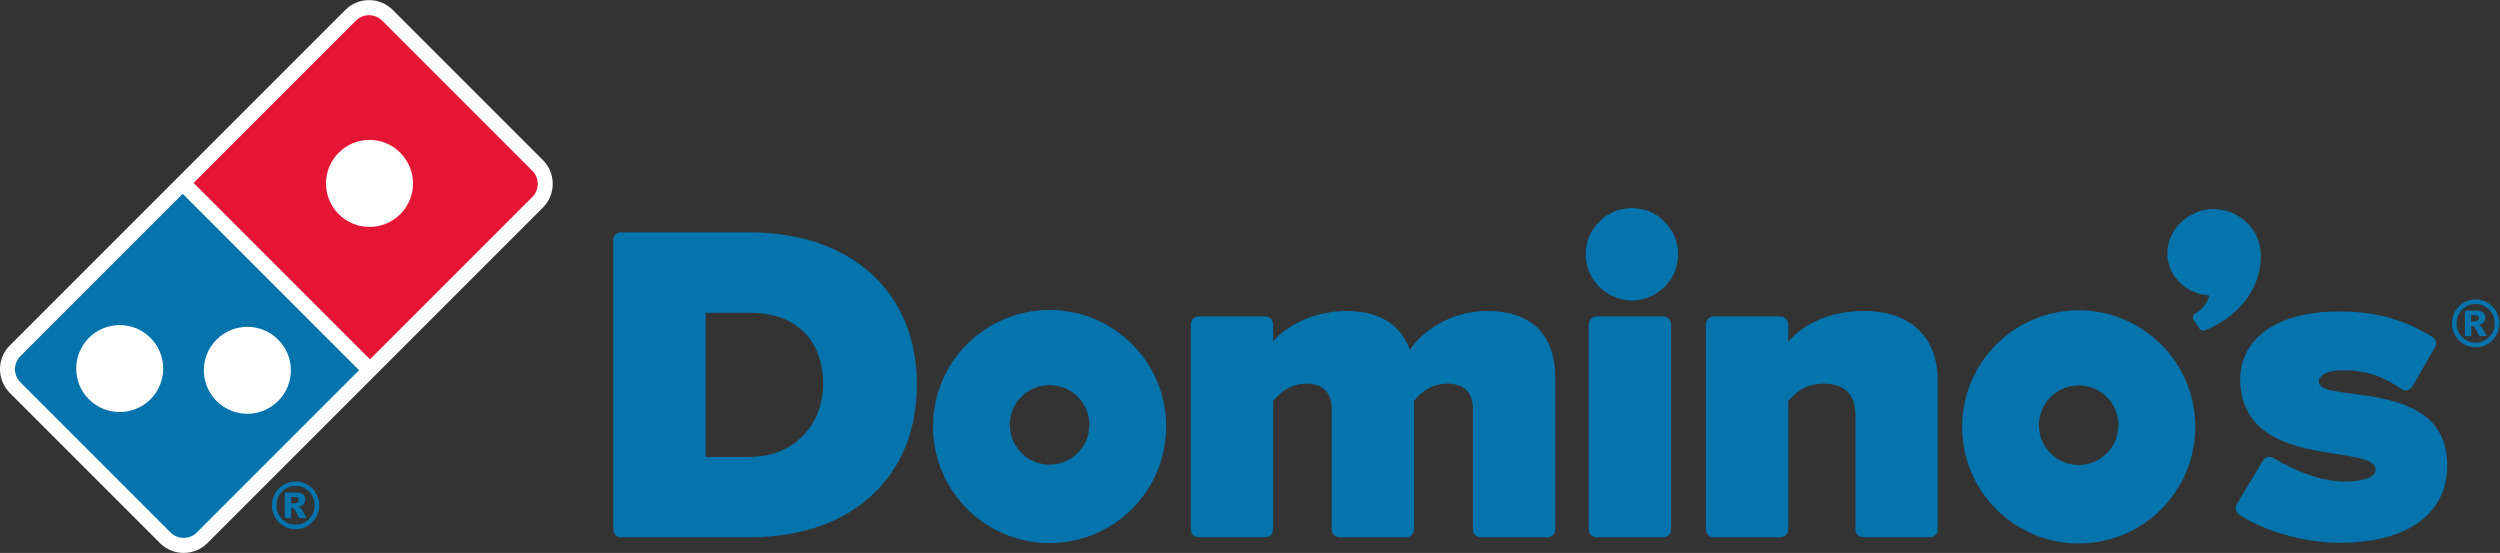 <?xml version="1.0" encoding="UTF-8" standalone="no"?>
<svg
   xmlns:dc="http://purl.org/dc/elements/1.1/"
   xmlns:cc="http://creativecommons.org/ns#"
   xmlns:rdf="http://www.w3.org/1999/02/22-rdf-syntax-ns#"
   xmlns:svg="http://www.w3.org/2000/svg"
   xmlns="http://www.w3.org/2000/svg"
   viewBox="0 0 666.16 147.333"
   height="147.333"
   width="666.16"
   xml:space="preserve"
   id="svg2"
   version="1.1"><rect x="0" y="0" width="666.16" height="147.333" fill="#333333" stroke="none"/><defs
     id="defs6" /><g
     transform="matrix(1.333,0,0,-1.333,0,147.333)"
     id="g10"><g
       transform="scale(0.1)"
       id="g12"><path
         id="path14"
         style="fill:#0573ac;fill-opacity:1;fill-rule:nonzero;stroke:none"
         d="m 1498.41,192.035 h -87.83 v 287.969 h 88.65 c 91.55,0 146.25,-53.613 146.25,-143.484 0,-71.77 -50.51,-144.485 -147.07,-144.485 m 0,448.824 H 1241.3 c -8.54,0 -15.4,-6.859 -15.4,-15.445 V 46.59 c 0,-8.43 6.86,-15.309 15.4,-15.309 h 257.93 c 202.65,0 333.65,119.77 333.65,305.239 0,184.89 -131.33,304.339 -334.47,304.339" /><path
         id="path16"
         style="fill:#0573ac;fill-opacity:1;fill-rule:nonzero;stroke:none"
         d="m 2972.64,483.637 c -70.97,0 -128.65,-38.992 -154.41,-77.676 -18.89,51.543 -61.68,77.676 -127.03,77.676 -72.35,0 -127.13,-36.602 -146.25,-61.192 v 34.864 c 0,8.527 -6.9,15.351 -15.37,15.351 h -133.77 c -8.48,0 -15.34,-6.824 -15.34,-15.351 V 46.59 c 0,-8.418 6.86,-15.309 15.34,-15.309 h 133.77 c 8.47,0 15.37,6.891 15.37,15.309 V 303.637 l 0.02,0.117 c 9.68,11.172 29.78,34.59 66.69,34.59 32.43,0 50.3,-17.567 50.3,-49.364 V 46.59 c 0,-8.418 6.9,-15.309 15.35,-15.309 h 133.77 c 8.49,0 15.41,6.891 15.41,15.309 V 303.637 c 9.64,11.269 29.76,34.707 67.54,34.707 32.01,0 50.33,-17.989 50.33,-49.364 V 46.59 c 0,-8.418 6.84,-15.309 15.36,-15.309 h 133.78 c 8.46,0 15.36,6.891 15.36,15.309 V 351.109 c 0,85.457 -48.35,132.528 -136.22,132.528" /><path
         id="path18"
         style="fill:#0573ac;fill-opacity:1;fill-rule:nonzero;stroke:none"
         d="m 3325.02,472.66 h -133.77 c -8.51,0 -15.41,-6.875 -15.41,-15.351 V 46.59 c 0,-8.418 6.9,-15.309 15.41,-15.309 h 133.77 c 8.46,0 15.4,6.891 15.4,15.309 V 457.309 c 0,8.476 -6.94,15.351 -15.4,15.351" /><path
         id="path20"
         style="fill:#0573ac;fill-opacity:1;fill-rule:nonzero;stroke:none"
         d="m 3262.15,689.281 c -50.87,0 -92.35,-41.41 -92.35,-92.273 0,-50.969 41.48,-92.336 92.35,-92.336 50.85,0 92.33,41.367 92.33,92.336 0,50.863 -41.48,92.273 -92.33,92.273" /><path
         id="path22"
         style="fill:#0573ac;fill-opacity:1;fill-rule:nonzero;stroke:none"
         d="m 3726.28,483.637 c -85.26,0 -131.64,-38.34 -151.65,-61.192 v 34.864 c 0,8.527 -6.93,15.351 -15.39,15.351 h -133.77 c -8.43,0 -15.36,-6.824 -15.36,-15.351 V 46.59 c 0,-8.418 6.93,-15.309 15.36,-15.309 h 133.77 c 8.46,0 15.39,6.891 15.39,15.309 V 303.637 c 10.64,12.09 30.59,34.707 70.33,34.707 42.51,0 64.03,-21.231 64.03,-62.969 V 46.59 c 0,-8.418 6.85,-15.309 15.39,-15.309 h 133.71 c 8.52,0 15.37,6.891 15.37,15.309 V 344.672 c 0,87.043 -54.99,138.965 -147.18,138.965" /><path
         id="path24"
         style="fill:#0573ac;fill-opacity:1;fill-rule:nonzero;stroke:none"
         d="m 2098.08,176.441 c -43.93,0 -79.45,35.575 -79.45,79.641 0,43.863 35.52,79.375 79.45,79.375 43.92,0 79.52,-35.512 79.52,-79.375 0,-44.066 -35.6,-79.641 -79.52,-79.641 m 0,309.227 c -128.7,0 -233.03,-104.355 -233.03,-232.871 0,-128.848 104.33,-233.125 233.03,-233.125 128.72,0 233.01,104.277 233.01,233.125 0,128.516 -104.29,232.871 -233.01,232.871" /><path
         id="path26"
         style="fill:#0573ac;fill-opacity:1;fill-rule:nonzero;stroke:none"
         d="m 4155.24,175.738 c -43.89,0 -79.45,35.672 -79.45,79.637 0,43.809 35.56,79.375 79.45,79.375 43.98,0 79.51,-35.566 79.51,-79.375 0,-43.965 -35.53,-79.637 -79.51,-79.637 m 0,309.219 c -128.63,0 -232.95,-104.309 -232.95,-232.941 0,-128.778 104.32,-233.086 232.95,-233.086 128.71,0 233.12,104.308 233.12,233.086 0,128.632 -104.41,232.941 -233.12,232.941" /><path
         id="path28"
         style="fill:#0573ac;fill-opacity:1;fill-rule:nonzero;stroke:none"
         d="m 4516.86,615.172 c -0.02,0.082 -0.02,0.164 -0.04,0.25 -0.02,0.109 -0.07,0.219 -0.09,0.336 -0.07,0.297 -0.12,0.648 -0.2,0.941 l -0.04,-0.027 c -10.31,45.93 -60.26,79.121 -109.53,68.933 -49.75,-10.3 -82.42,-56.601 -72.78,-103.218 7.98,-38.457 42.24,-65.203 81.92,-67.645 -2.55,-15.742 -16.45,-29.816 -28.02,-36.32 -7.74,-4.363 -3.09,-12.695 -3.09,-12.695 l 10.23,-15.157 c 2.95,-5.113 7.44,-7.722 12.73,-5.535 101.91,41.746 119.42,128.578 108.91,170.137" /><path
         id="path30"
         style="fill:#0573ac;fill-opacity:1;fill-rule:nonzero;stroke:none"
         d="m 4635.43,341.352 c -0.4,16.464 20.96,23.75 47.72,23.75 53.24,0 83.57,-15.184 117.52,-37.567 3.51,-2.394 7.87,-3.156 12.02,-2.16 4.13,0.996 7.69,3.652 9.76,7.383 l 45.16,78.535 c 4.11,7.246 1.67,16.445 -5.47,20.734 -37.11,22.149 -91.48,50.75 -185.87,50.75 -136.13,0 -209,-64.082 -196.81,-156.191 21.4,-161.895 273.15,-106.414 269.22,-161.66 -0.9,-12.781 -23.18,-22.305 -61.72,-22.305 -49.82,0 -106.43,24.961 -142.16,47.07 -3.52,2.207 -7.88,2.852 -11.87,1.797 -4.06,-1.054 -7.48,-3.633 -9.53,-7.304 l -52.18,-86.965 c -3.95,-7.027 -1.94,-15.891 4.75,-20.379 50.11,-33.809 130.97,-56.539 201.2,-56.539 136.27,0 214.83,58.551 214.87,154.734 0.03,177.508 -255.49,122.461 -256.61,166.317" /><path
         id="path32"
         style="fill:#ffffff;fill-opacity:1;fill-rule:nonzero;stroke:none"
         d="M 1085.3,785.227 785.148,1085.38 c -12.668,12.67 -29.507,19.64 -47.429,19.64 -17.914,0 -34.758,-6.97 -47.43,-19.64 L 438.57,833.664 19.613,414.691 c -26.152,-26.152 -26.152,-68.711 0,-94.843 L 319.762,19.648 C 332.438,7 349.277,0 367.191,0 c 17.918,0 34.762,7 47.434,19.648 L 790.156,395.219 1085.3,690.371 c 26.15,26.145 26.15,68.692 0,94.856" /><path
         id="path34"
         style="fill:#e51635;fill-opacity:1;fill-rule:nonzero;stroke:none"
         d="m 800.102,677.109 c -16.993,-16.972 -39.305,-25.449 -61.485,-25.449 -22.207,0.012 -44.476,8.477 -61.484,25.449 -16.945,16.954 -25.492,39.258 -25.496,61.465 0.004,22.246 8.551,44.563 25.492,61.485 17.008,16.953 39.242,25.507 61.496,25.5 22.172,0 44.484,-8.477 61.477,-25.508 16.929,-16.914 25.496,-39.231 25.488,-61.477 0.008,-22.176 -8.559,-44.5 -25.488,-61.465 z m 263.968,86.778 -300.148,300.153 c -14.473,14.47 -37.934,14.47 -52.402,0 L 386.988,739.504 739.535,386.957 1064.07,711.484 c 14.47,14.473 14.47,37.93 0,52.403" /><path
         id="path36"
         style="fill:#0573ac;fill-opacity:1;fill-rule:nonzero;stroke:none"
         d="m 432.961,426.469 c 16.965,17.011 39.246,25.488 61.465,25.488 22.242,0 44.519,-8.477 61.465,-25.488 17.043,-16.973 25.535,-39.18 25.535,-61.485 0,-22.207 -8.492,-44.492 -25.535,-61.425 -16.946,-16.895 -39.223,-25.43 -61.465,-25.45 -22.235,0 -44.5,8.536 -61.461,25.45 -16.988,16.992 -25.485,39.257 -25.485,61.425 0,22.246 8.497,44.512 25.481,61.485 z M 300.773,307.016 c -17.019,-16.875 -39.293,-25.371 -61.503,-25.371 -22.266,0.019 -44.524,8.476 -61.5,25.371 -16.997,16.953 -25.426,39.238 -25.426,61.445 0,22.246 8.472,44.531 25.429,61.562 16.973,16.934 39.231,25.411 61.497,25.411 22.21,0 44.519,-8.477 61.503,-25.43 16.961,-17.012 25.415,-39.297 25.395,-61.504 0,-22.227 -8.438,-44.551 -25.395,-61.484 z M 40.84,393.48 c -14.473,-14.492 -14.473,-37.949 0,-52.421 L 340.992,40.879 c 7.235,-7.219 16.719,-10.84 26.199,-10.84 9.485,0 18.973,3.621 26.207,10.84 L 717.77,365.277 365.211,717.844 40.84,393.48" /><path
         id="path38"
         style="fill:#0573ac;fill-opacity:1;fill-rule:nonzero;stroke:none"
         d="m 4939.89,462.762 h 5.47 c 3.64,0 6.21,0.593 7.7,1.785 1.49,1.191 2.23,2.726 2.23,4.605 0,1.883 -0.71,3.418 -2.14,4.61 -1.43,1.187 -3.86,1.785 -7.29,1.785 h -5.97 z m -12.6,21.683 h 22.66 c 6.42,0 11.07,-1.304 13.94,-3.918 2.88,-2.609 4.32,-6.109 4.32,-10.496 0,-3.426 -1.1,-6.394 -3.29,-8.898 -2.2,-2.508 -5.65,-4.328 -10.37,-5.453 1.94,-0.754 3.37,-1.547 4.28,-2.383 1.29,-1.168 2.63,-2.902 4.04,-5.203 0.08,-0.168 2.81,-5.098 8.19,-14.789 h -14.9 c -4.84,9.734 -8.09,15.55 -9.75,17.453 -1.65,1.902 -3.31,2.851 -4.96,2.851 -0.38,0 -0.89,-0.062 -1.56,-0.187 v -20.117 h -12.6 z m 59.73,-25.57 c 0,10.656 -3.73,19.754 -11.21,27.293 -7.47,7.543 -16.48,11.312 -27.04,11.312 -10.55,0 -19.57,-3.769 -27.04,-11.312 -7.47,-7.539 -11.2,-16.637 -11.2,-27.293 0,-10.656 3.73,-19.754 11.2,-27.297 7.47,-7.539 16.49,-11.308 27.04,-11.308 10.56,0 19.57,3.769 27.04,11.308 7.48,7.543 11.21,16.641 11.21,27.297 z m 9.19,0 c 0,-8.566 -2.12,-16.547 -6.36,-23.941 -4.25,-7.395 -10.03,-13.223 -17.36,-17.489 -7.32,-4.261 -15.23,-6.39 -23.72,-6.39 -8.44,0 -16.33,2.129 -23.65,6.39 -7.33,4.266 -13.12,10.094 -17.36,17.489 -4.24,7.394 -6.36,15.375 -6.36,23.941 0,8.523 2.12,16.492 6.36,23.91 4.24,7.418 10.03,13.258 17.36,17.516 7.32,4.262 15.21,6.394 23.65,6.394 8.49,0 16.4,-2.132 23.72,-6.394 7.33,-4.258 13.11,-10.098 17.36,-17.516 4.24,-7.418 6.36,-15.387 6.36,-23.91" /><path
         id="path40"
         style="fill:#0573ac;fill-opacity:1;fill-rule:nonzero;stroke:none"
         d="m 581.98,99.09 h 5.461 c 3.645,0 6.211,0.59 7.704,1.781 1.488,1.188 2.234,2.731 2.234,4.609 0,1.879 -0.715,3.415 -2.145,4.606 -1.425,1.191 -3.859,1.789 -7.293,1.789 h -5.961 z m -12.605,21.683 h 22.664 c 6.414,0 11.063,-1.304 13.938,-3.918 2.878,-2.613 4.316,-6.109 4.316,-10.5 0,-3.425 -1.098,-6.394 -3.289,-8.894 -2.195,-2.512 -5.652,-4.332 -10.371,-5.449 1.945,-0.762 3.371,-1.551 4.285,-2.391 1.281,-1.172 2.629,-2.902 4.035,-5.199 0.082,-0.172 2.817,-5.102 8.195,-14.793 h -14.902 c -4.844,9.742 -8.09,15.551 -9.75,17.461 -1.652,1.899 -3.308,2.852 -4.965,2.852 -0.375,0 -0.89,-0.07 -1.551,-0.191 V 69.629 h -12.605 z m 59.73,-25.574 c 0,10.656 -3.734,19.754 -11.207,27.297 -7.472,7.543 -16.484,11.313 -27.039,11.313 -10.554,0 -19.57,-3.77 -27.043,-11.313 -7.472,-7.543 -11.207,-16.641 -11.207,-27.297 0,-10.648 3.735,-19.75 11.207,-27.289 7.473,-7.539 16.489,-11.309 27.043,-11.309 10.555,0 19.567,3.769 27.039,11.309 7.473,7.539 11.207,16.641 11.207,27.289 z m 9.192,0 c 0,-8.559 -2.121,-16.539 -6.367,-23.938 -4.242,-7.402 -10.028,-13.223 -17.356,-17.492 -7.324,-4.258 -15.23,-6.391 -23.715,-6.391 -8.445,0 -16.332,2.133 -23.66,6.391 -7.324,4.27 -13.109,10.09 -17.351,17.492 -4.243,7.399 -6.364,15.379 -6.364,23.938 0,8.52 2.121,16.496 6.364,23.914 4.242,7.414 10.027,13.254 17.351,17.516 7.328,4.262 15.215,6.394 23.66,6.394 8.485,0 16.391,-2.132 23.715,-6.394 7.328,-4.262 13.114,-10.102 17.356,-17.516 4.246,-7.418 6.367,-15.394 6.367,-23.914" /></g></g></svg>